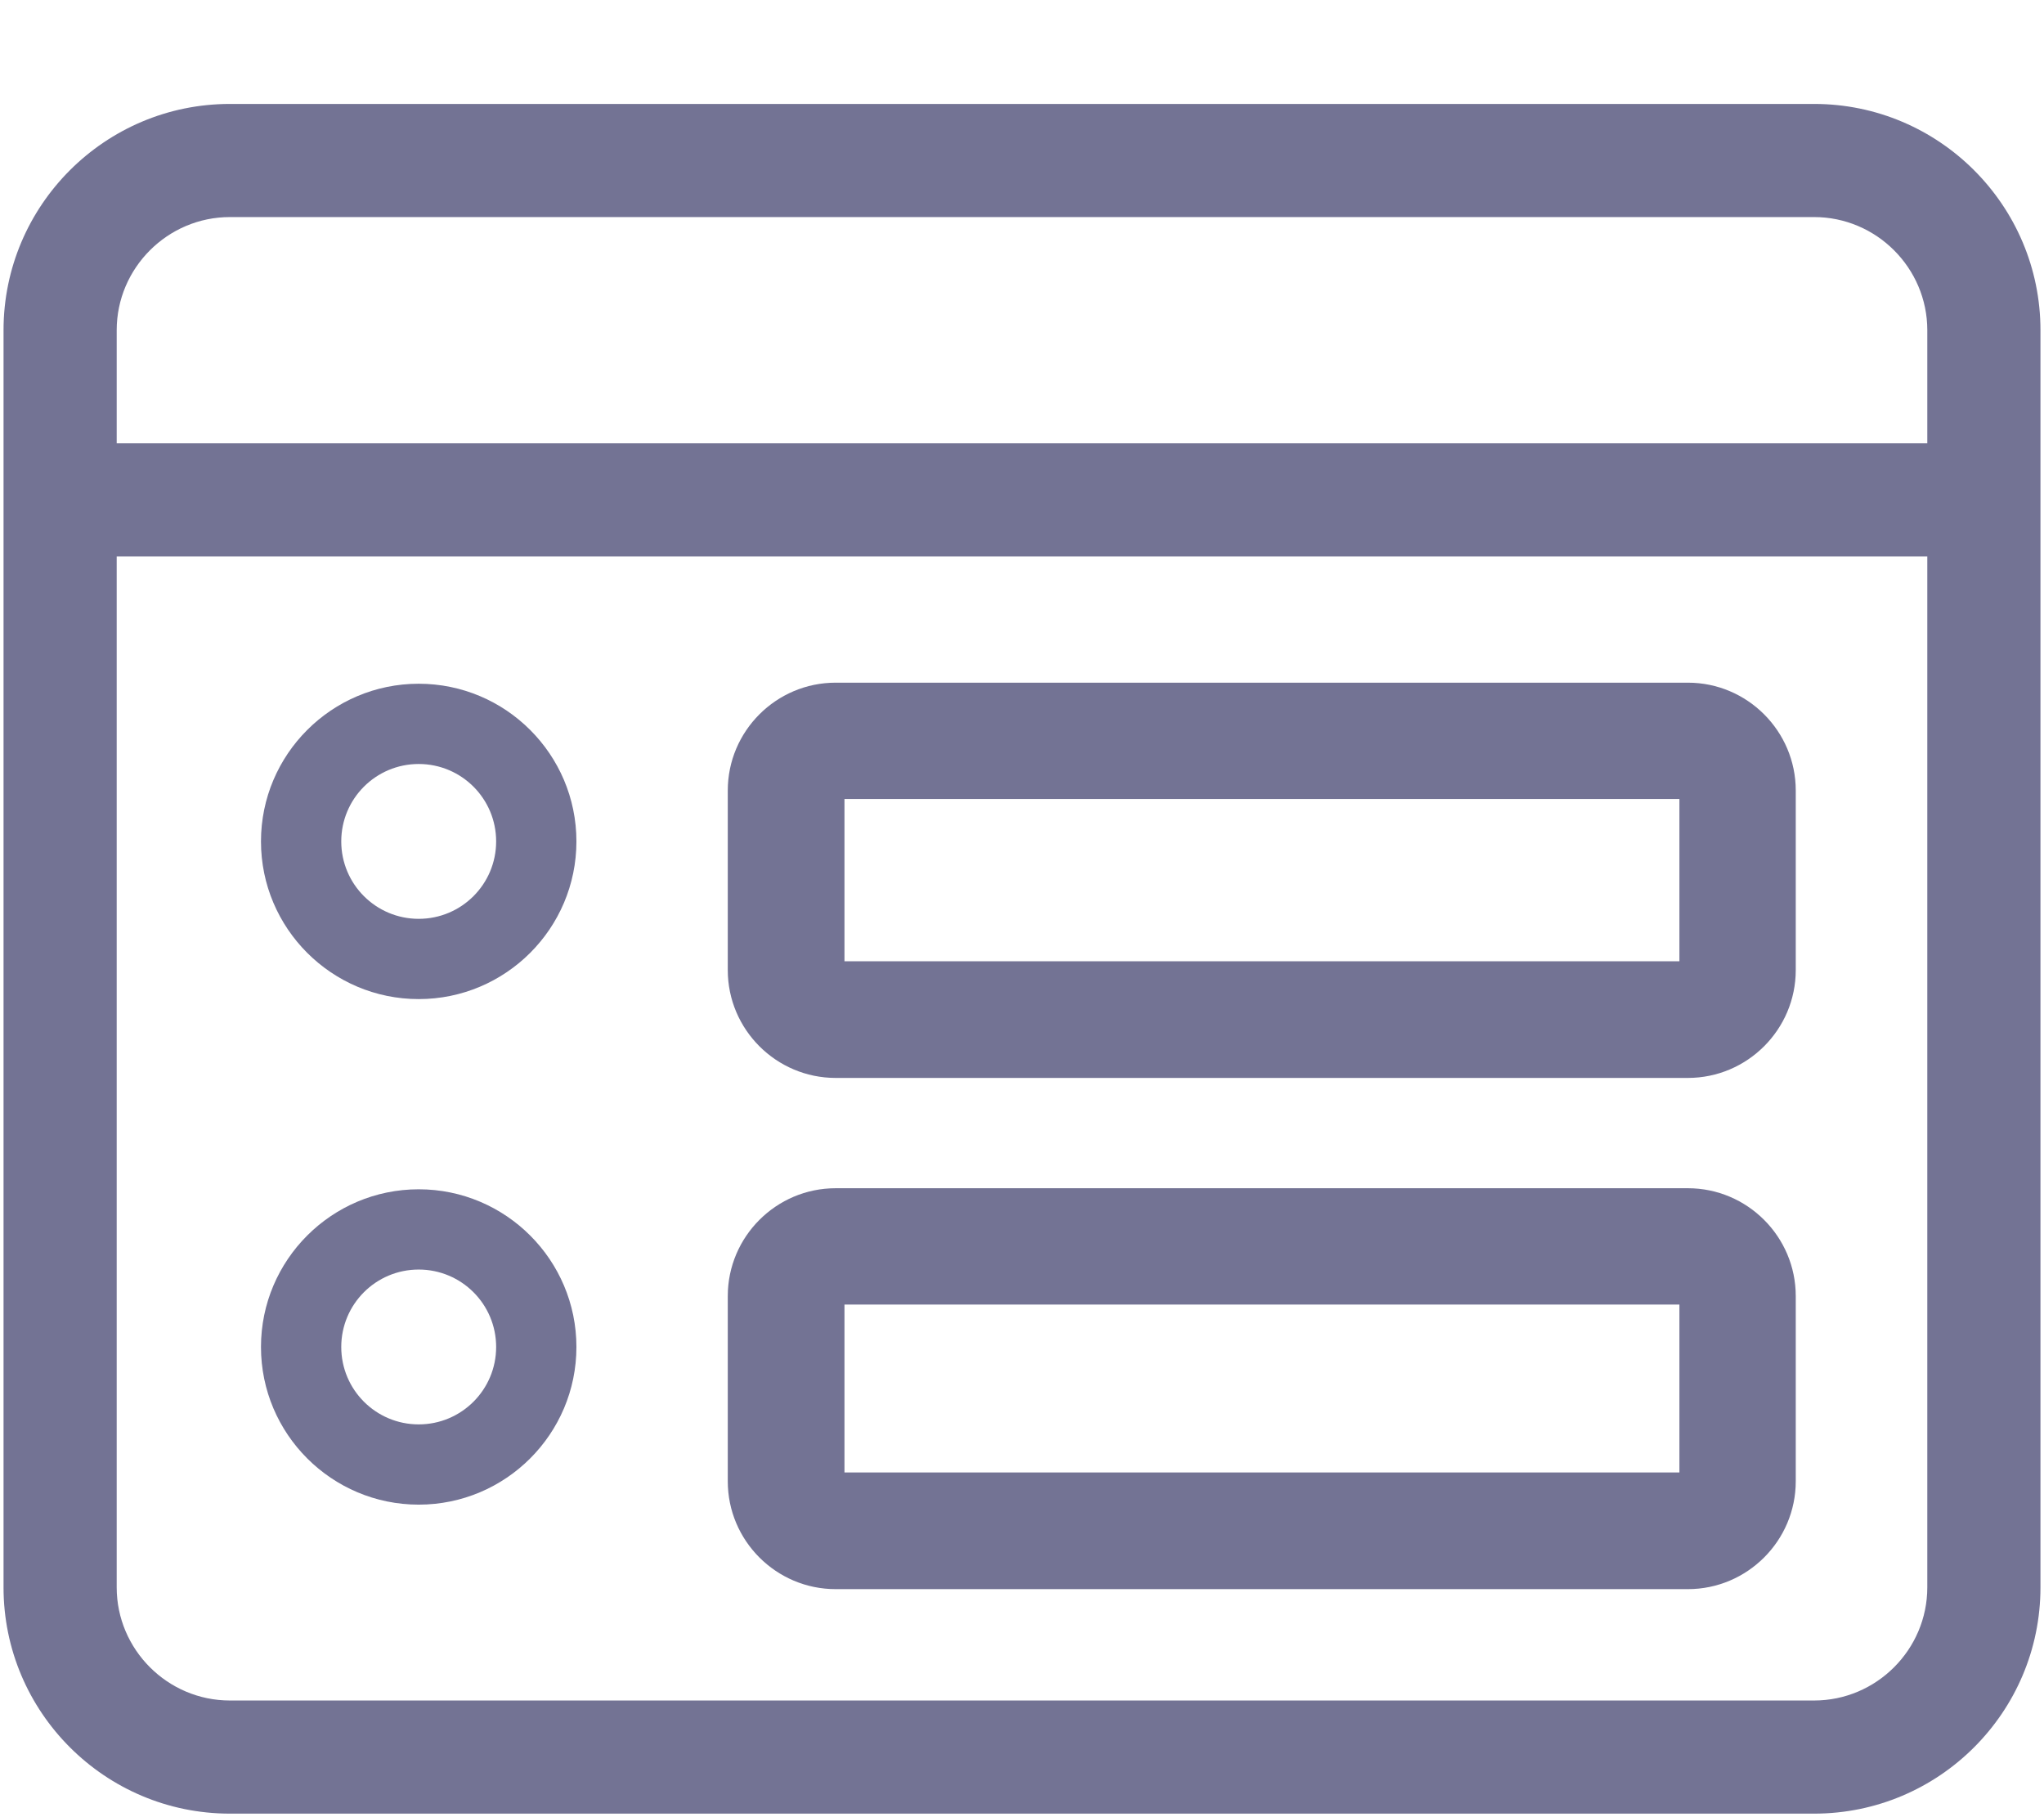 <svg version="1.2" xmlns="http://www.w3.org/2000/svg" xmlns:xlink="http://www.w3.org/1999/xlink" overflow="visible" preserveAspectRatio="none" viewBox="0 0 578 514" xml:space="preserve" y="0px" x="0px" id="Layer_1_1574852472155" width="34" height="30.222"><g transform="translate(1, 1)"><g>
	<path d="M512,28.4H64c-35.3,0-64,28.7-64,64V448c0,35.3,28.7,64,64,64h448c35.3,0,64-28.7,64-64V92.4C576,57.1,547.3,28.4,512,28.4   z M544,448c0,17.6-14.4,32-32,32H320h-16h-31.8H272H112H80H66.3H64c-17.6,0-32-14.4-32-32V156.4h512V448z M544,124.4H32v-32   c0-17.6,14.4-32,32-32h448c17.6,0,32,14.4,32,32V124.4z" vector-effect="non-scaling-stroke" style="fill: rgb(115, 115, 148);"/>
	<path d="M117.4,281.6c24.6,0,44.6-20,44.6-44.6c0-24.6-20-44.6-44.6-44.6s-44.6,20-44.6,44.6C72.8,261.6,92.8,281.6,117.4,281.6z    M95.5,237c0-12.1,9.8-21.9,21.9-21.9s21.9,9.8,21.9,21.9c0,12.1-9.8,21.9-21.9,21.9S95.5,249.1,95.5,237z" vector-effect="non-scaling-stroke" style="fill: rgb(115, 115, 148);"/>
	<path d="M235.3,303.9h241c16.8,0,30.5-13.7,30.5-30.5v-50.8c0-16.8-13.7-30.5-30.5-30.5h-241c-16.8,0-30.5,13.7-30.5,30.5v50.8   C204.8,290.2,218.5,303.9,235.3,303.9z M237.8,225h236.1v45.9H237.8V225z" vector-effect="non-scaling-stroke" style="fill: rgb(115, 115, 148);"/>
	<path d="M117.4,424.6c24.6,0,44.6-20,44.6-44.6s-20-44.6-44.6-44.6s-44.6,20-44.6,44.6S92.8,424.6,117.4,424.6z M95.5,380   c0-12.1,9.8-21.9,21.9-21.9s21.9,9.8,21.9,21.9s-9.8,21.9-21.9,21.9S95.5,392.1,95.5,380z" vector-effect="non-scaling-stroke" style="fill: rgb(115, 115, 148);"/>
	<path d="M235.3,448.5h241c16.8,0,30.5-13.7,30.5-30.5v-52.4c0-16.8-13.7-30.5-30.5-30.5h-241c-16.8,0-30.5,13.7-30.5,30.5V418   C204.8,434.8,218.5,448.5,235.3,448.5z M237.8,368h236.1v47.5H237.8V368z" vector-effect="non-scaling-stroke" style="fill: rgb(115, 115, 148);"/>
</g></g></svg>